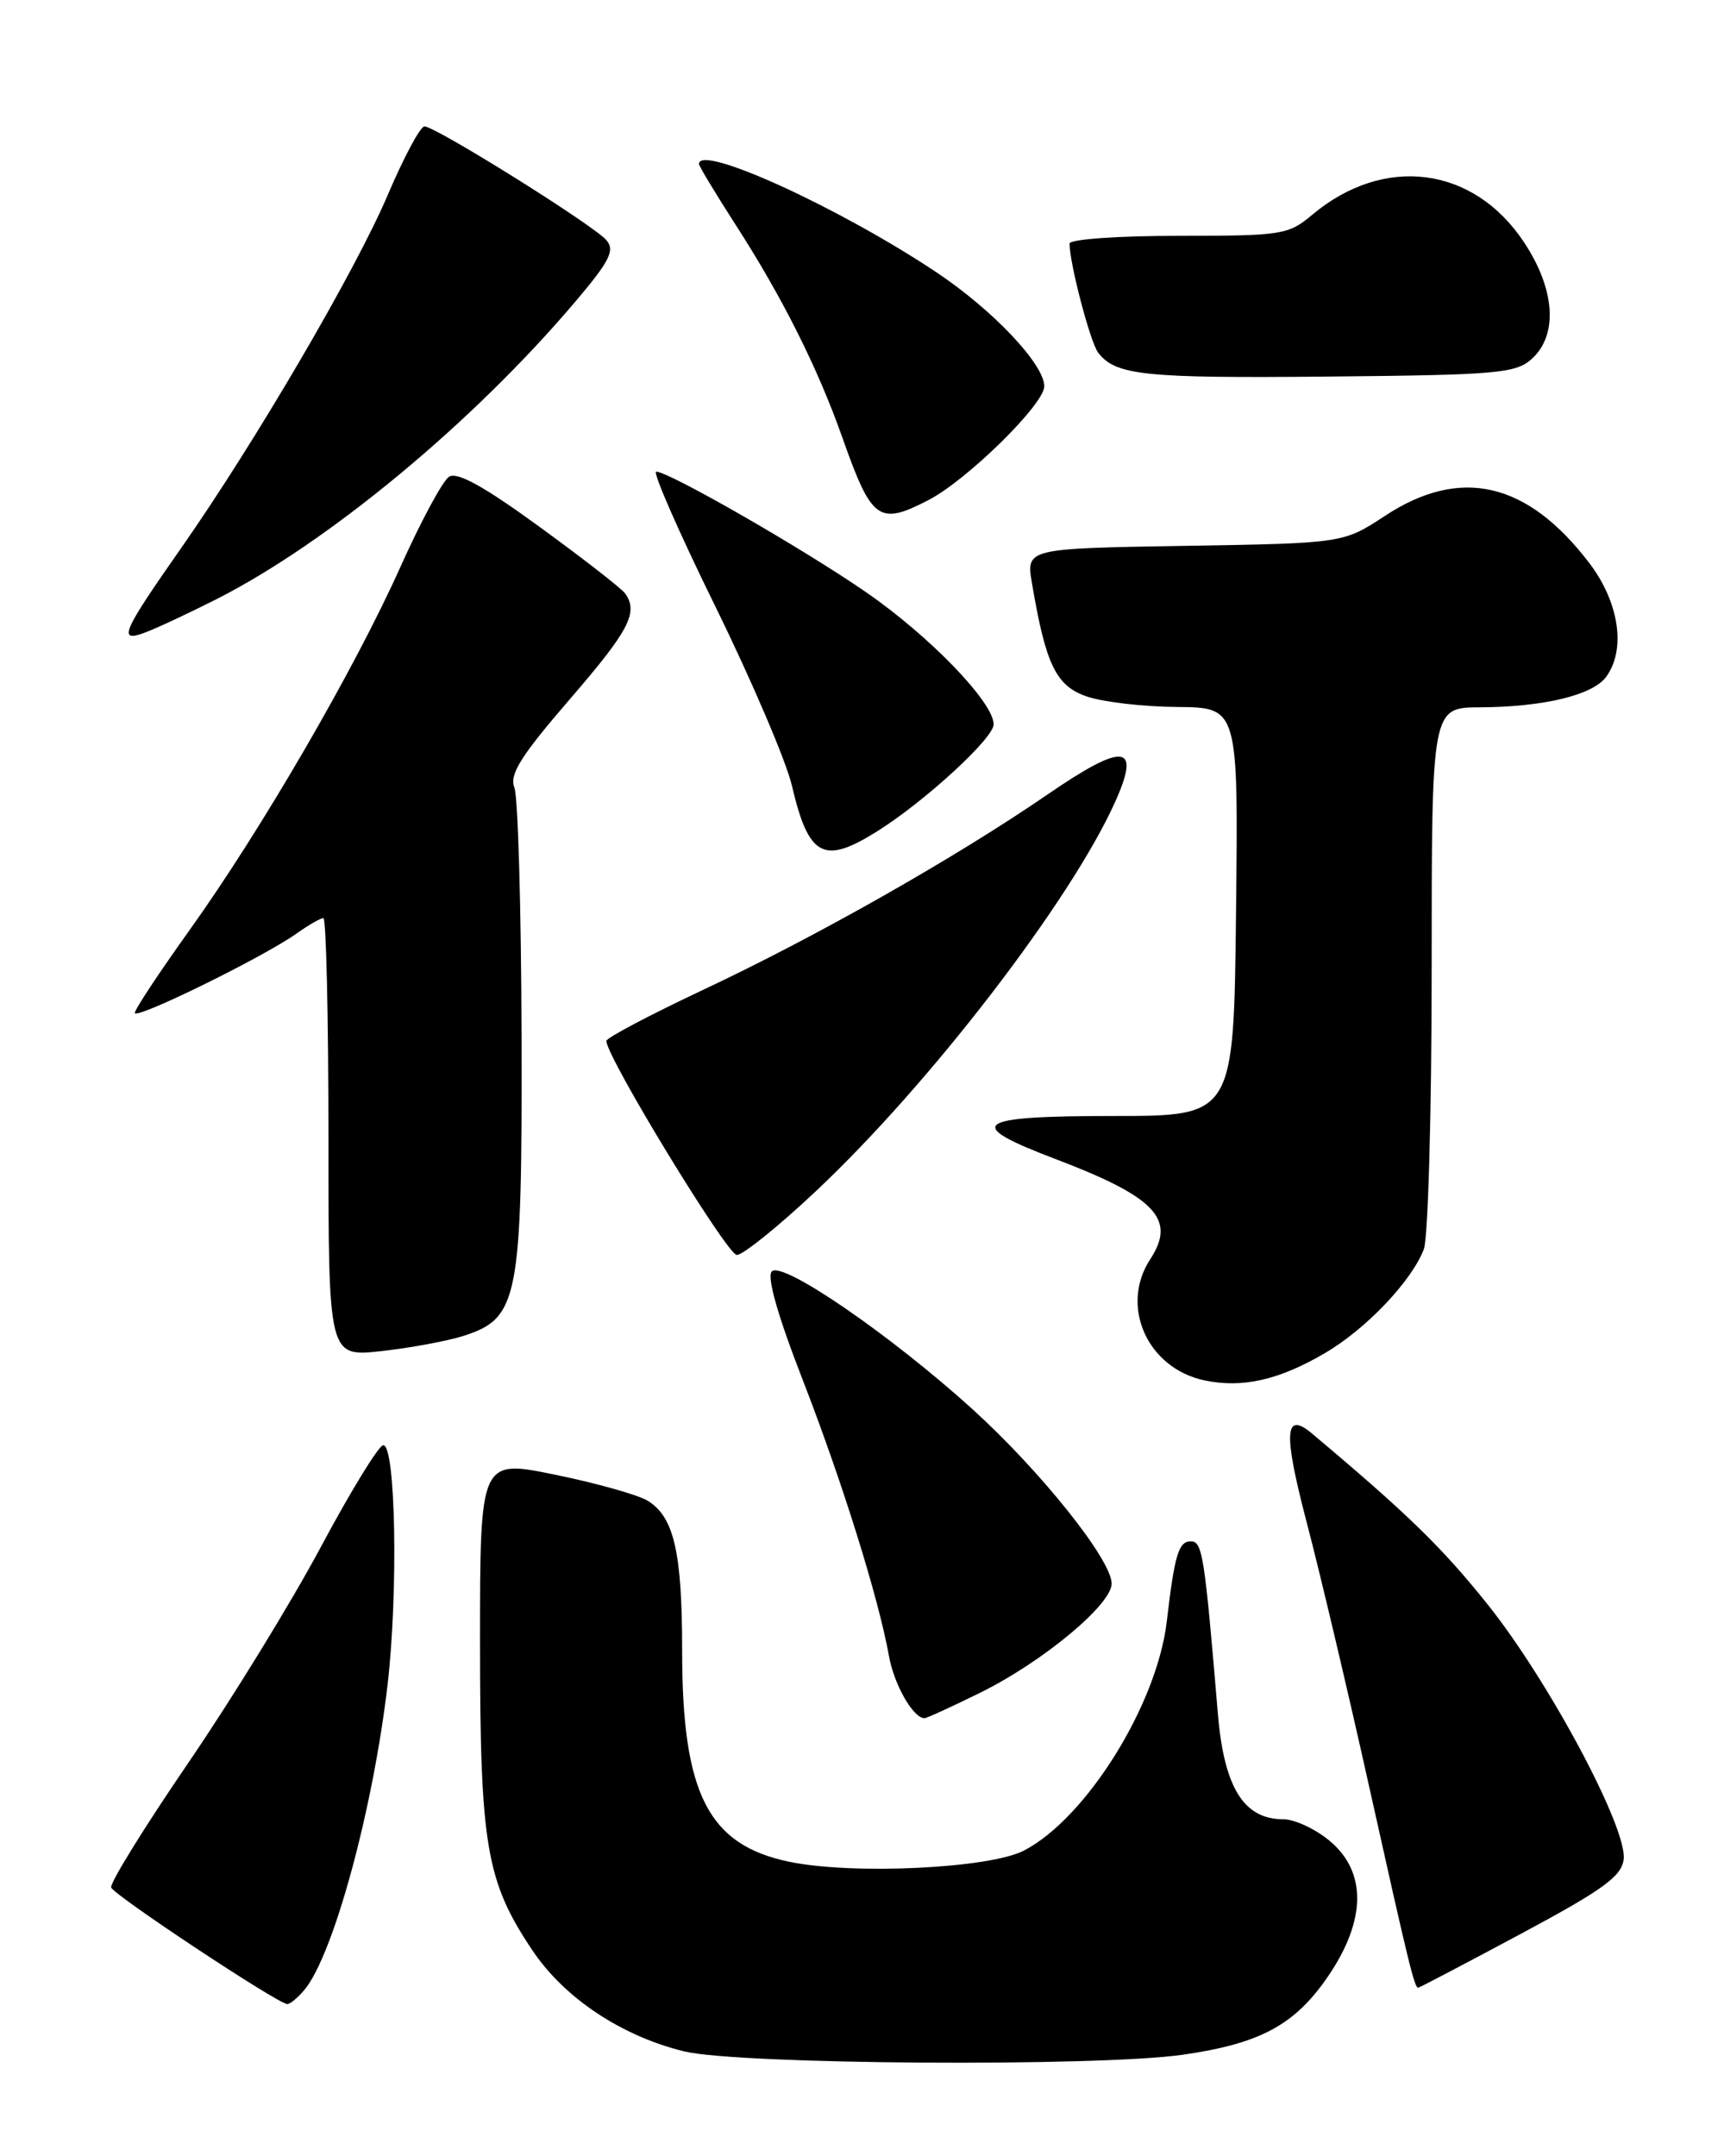 <?xml version="1.0" encoding="UTF-8" standalone="no"?>
<!DOCTYPE svg PUBLIC "-//W3C//DTD SVG 1.1//EN" "http://www.w3.org/Graphics/SVG/1.1/DTD/svg11.dtd" >
<svg xmlns="http://www.w3.org/2000/svg" xmlns:xlink="http://www.w3.org/1999/xlink" version="1.1" viewBox="0 0 204 256">
 <g >
 <path fill="currentColor"
d=" M 140.50 243.95 C 149.70 242.62 153.80 240.39 157.75 234.57 C 162.23 227.96 162.29 222.27 157.92 218.59 C 156.23 217.17 153.74 216.00 152.38 216.00 C 147.68 216.00 145.34 212.22 144.61 203.43 C 143.03 184.60 142.78 183.00 141.40 183.00 C 139.95 183.00 139.47 184.60 138.55 192.48 C 137.40 202.38 129.00 215.87 121.58 219.72 C 117.50 221.84 101.27 222.61 93.74 221.05 C 84.08 219.05 81.00 212.98 81.00 196.00 C 81.00 184.33 80.04 180.13 76.94 178.20 C 75.83 177.50 70.89 176.11 65.96 175.10 C 57.00 173.26 57.00 173.26 57.00 194.95 C 57.00 219.15 57.72 223.39 63.26 231.62 C 67.05 237.25 73.84 241.76 81.25 243.56 C 87.74 245.13 130.37 245.41 140.50 243.95 Z  M 36.15 236.25 C 39.59 232.13 44.31 214.79 46.03 199.95 C 47.30 188.95 46.98 171.45 45.50 171.59 C 44.95 171.65 41.64 177.05 38.14 183.59 C 34.65 190.14 27.54 201.72 22.34 209.33 C 17.14 216.94 13.03 223.59 13.20 224.10 C 13.50 225.00 32.85 237.82 34.10 237.94 C 34.42 237.97 35.35 237.21 36.15 236.25 Z  M 180.58 229.61 C 190.36 224.37 192.55 222.78 192.80 220.76 C 193.26 217.07 183.88 199.52 176.59 190.42 C 171.19 183.68 167.12 179.72 155.81 170.22 C 152.52 167.45 152.36 170.05 155.15 180.71 C 156.71 186.64 160.04 200.72 162.55 212.00 C 167.27 233.20 167.95 236.00 168.40 236.00 C 168.54 236.00 174.02 233.12 180.58 229.61 Z  M 116.38 200.98 C 123.79 197.33 132.00 190.52 132.00 188.02 C 132.00 185.20 123.56 174.64 115.43 167.27 C 105.72 158.48 92.91 149.69 91.65 150.95 C 91.03 151.57 92.33 156.15 95.30 163.79 C 100.01 175.92 104.31 189.68 105.56 196.62 C 106.17 200.04 108.44 204.00 109.78 204.00 C 110.04 204.00 113.01 202.64 116.38 200.98 Z  M 157.33 160.65 C 162.21 157.80 167.63 152.09 169.07 148.32 C 169.58 146.97 170.00 131.95 170.00 114.93 C 170.00 84.00 170.00 84.00 175.75 83.98 C 183.29 83.94 189.14 82.53 190.72 80.36 C 193.10 77.11 192.27 71.51 188.71 66.84 C 181.35 57.19 173.41 55.36 164.45 61.25 C 159.50 64.50 159.50 64.50 140.67 64.81 C 121.84 65.12 121.84 65.12 122.54 69.26 C 124.18 78.93 125.39 81.43 129.04 82.69 C 130.94 83.35 135.77 83.91 139.77 83.94 C 147.04 84.00 147.04 84.00 146.77 108.25 C 146.50 132.50 146.50 132.50 132.25 132.50 C 115.61 132.50 114.33 133.43 125.25 137.58 C 137.22 142.12 139.71 144.74 136.58 149.51 C 132.94 155.08 136.24 162.46 143.02 163.89 C 147.51 164.84 151.86 163.86 157.33 160.65 Z  M 55.00 158.62 C 61.58 156.52 62.01 154.33 61.93 123.00 C 61.89 107.88 61.51 94.61 61.08 93.52 C 60.47 91.94 61.81 89.80 67.65 83.03 C 74.72 74.85 75.83 72.72 74.23 70.46 C 73.83 69.89 69.27 66.34 64.09 62.57 C 57.45 57.73 54.28 55.98 53.31 56.61 C 52.56 57.10 49.95 61.94 47.52 67.37 C 42.05 79.55 31.02 98.55 22.46 110.50 C 18.92 115.45 16.01 119.84 16.01 120.26 C 16.00 121.13 31.15 113.70 35.15 110.88 C 36.61 109.84 38.08 109.00 38.40 109.00 C 38.73 109.00 39.00 120.72 39.00 135.05 C 39.00 161.10 39.00 161.10 45.25 160.42 C 48.69 160.04 53.08 159.23 55.00 158.62 Z  M 96.92 141.39 C 110.44 128.68 127.15 106.93 132.42 95.20 C 135.51 88.32 133.48 88.09 124.40 94.32 C 113.43 101.85 96.89 111.23 83.39 117.57 C 77.13 120.52 72.00 123.23 72.00 123.59 C 72.00 125.48 86.34 149.00 87.49 149.00 C 88.23 149.00 92.47 145.58 96.92 141.39 Z  M 104.10 98.74 C 109.75 95.21 118.00 87.65 117.99 86.00 C 117.98 83.38 110.39 75.52 102.82 70.30 C 95.35 65.14 79.43 56.00 77.92 56.00 C 77.46 56.00 80.62 63.21 84.95 72.02 C 89.27 80.82 93.36 90.39 94.03 93.27 C 96.02 101.74 97.78 102.69 104.10 98.74 Z  M 25.67 71.16 C 38.96 64.42 56.20 50.13 68.37 35.75 C 72.38 31.02 73.03 29.74 72.02 28.53 C 70.59 26.80 51.71 15.00 50.40 15.01 C 49.90 15.01 47.93 18.71 46.01 23.22 C 42.16 32.24 30.24 52.61 21.51 65.07 C 14.43 75.18 13.93 76.36 17.30 75.07 C 18.69 74.55 22.46 72.78 25.67 71.16 Z  M 110.24 59.38 C 114.85 56.99 124.00 48.00 124.00 45.86 C 124.00 43.25 117.87 36.78 111.18 32.32 C 99.61 24.61 83.00 17.04 83.00 19.47 C 83.00 19.73 84.97 22.99 87.37 26.72 C 92.88 35.27 97.10 43.67 100.04 52.00 C 103.51 61.81 104.35 62.42 110.24 59.38 Z  M 181.90 42.60 C 185.03 39.76 184.67 34.35 180.97 28.77 C 174.97 19.71 164.33 18.34 155.78 25.53 C 152.99 27.88 152.21 28.00 139.92 28.00 C 132.69 28.00 127.00 28.41 127.00 28.92 C 127.00 31.26 129.46 40.64 130.39 41.86 C 132.46 44.57 135.86 44.92 157.65 44.71 C 177.85 44.52 179.98 44.33 181.90 42.60 Z "/>
</g>
</svg>